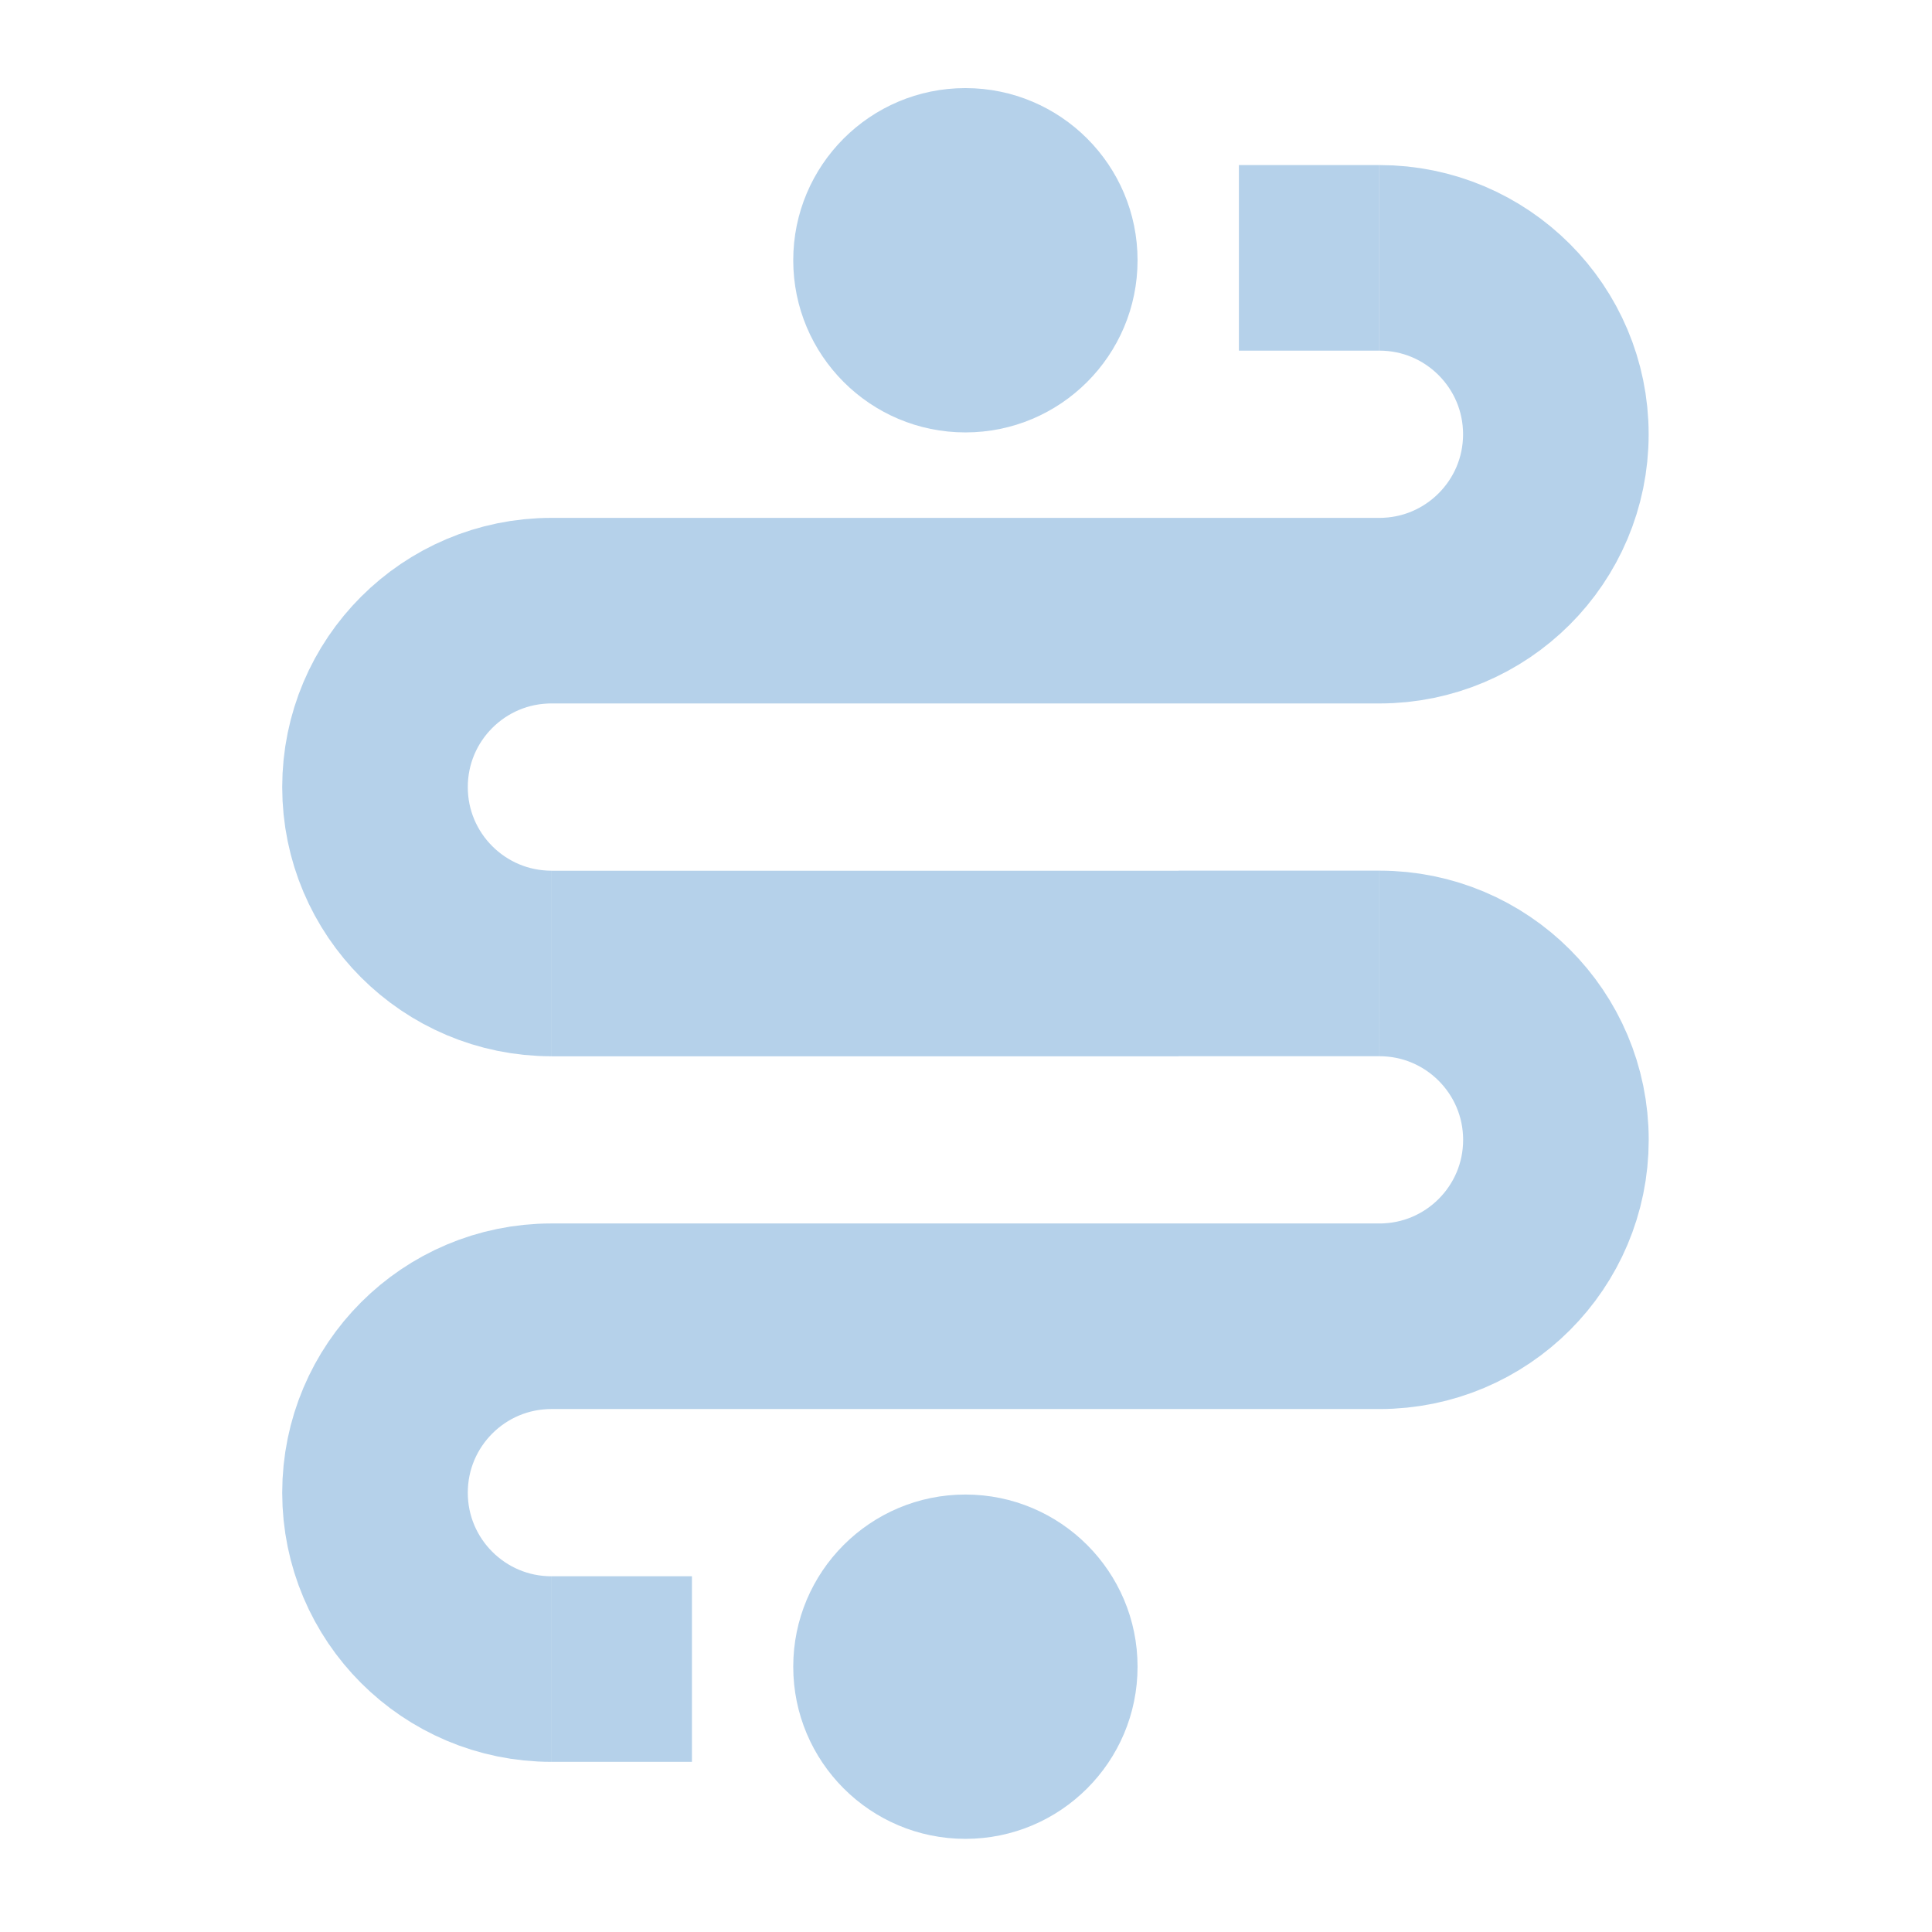 <?xml version="1.0" encoding="UTF-8" standalone="no"?>
<svg
   xmlns:dc="http://purl.org/dc/elements/1.1/"
   xmlns:cc="http://creativecommons.org/ns#"
   xmlns:rdf="http://www.w3.org/1999/02/22-rdf-syntax-ns#"
   xmlns:svg="http://www.w3.org/2000/svg"
   xmlns="http://www.w3.org/2000/svg"
   version="1.1"
   id="svg2"
   viewBox="0 0 32 32"
   height="32"
   width="32">
  <defs
     id="defs4" />
  <g
     transform="translate(-119.325,-544.232)"
     id="layer1">
    <g
       transform="matrix(1.074,0,0,1.074,-10.024,-41.499)"
       id="g9363">
      <circle
         style="opacity:1;fill:#b5d1ea;fill-opacity:1;stroke:none;stroke-width:4.84;stroke-miterlimit:4;stroke-dasharray:none;stroke-dashoffset:0;stroke-opacity:1"
         id="path7712-4-9-0-0-3"
         cx="135.325"
         cy="549.387"
         r="2.655" />
      <circle
         style="opacity:1;fill:#b5d1ea;fill-opacity:1;stroke:none;stroke-width:4.84;stroke-miterlimit:4;stroke-dasharray:none;stroke-dashoffset:0;stroke-opacity:1"
         id="path7712-4-9-0-9-9-6"
         cx="135.325"
         cy="571.077"
         r="2.655" />
      <path
         style="opacity:1;fill:none;fill-opacity:0.941;stroke:#b5d1ea;stroke-width:2.862;stroke-miterlimit:4;stroke-dasharray:none;stroke-dashoffset:0;stroke-opacity:1"
         d="m 139.543,549.35 2.166,0 z m -1.284,5.441 3.451,0 c 1.502,7e-5 2.721,-1.218 2.721,-2.72 8e-5,-1.503 -1.218,-2.721 -2.72,-2.721 m -3.452,5.441 -9.318,0 c -1.503,-8e-5 -2.721,1.218 -2.721,2.721 8e-5,1.502 1.218,2.72 2.721,2.72 m 9.672,-5.7e-4 3.097,0 z m 3.098,0 c 1.503,-6e-5 2.721,1.218 2.721,2.721 -7e-5,1.502 -1.218,2.72 -2.721,2.72 l -12.77,0 c -1.503,-7e-5 -2.721,1.218 -2.721,2.721 8e-5,1.502 1.218,2.72 2.721,2.72 m 8.4e-4,-10.881 9.671,0 z m 0,10.881 2.166,0 z"
         id="path7712-4-9-0-9-9-6-2-1" />
    </g>
  </g>
</svg>
